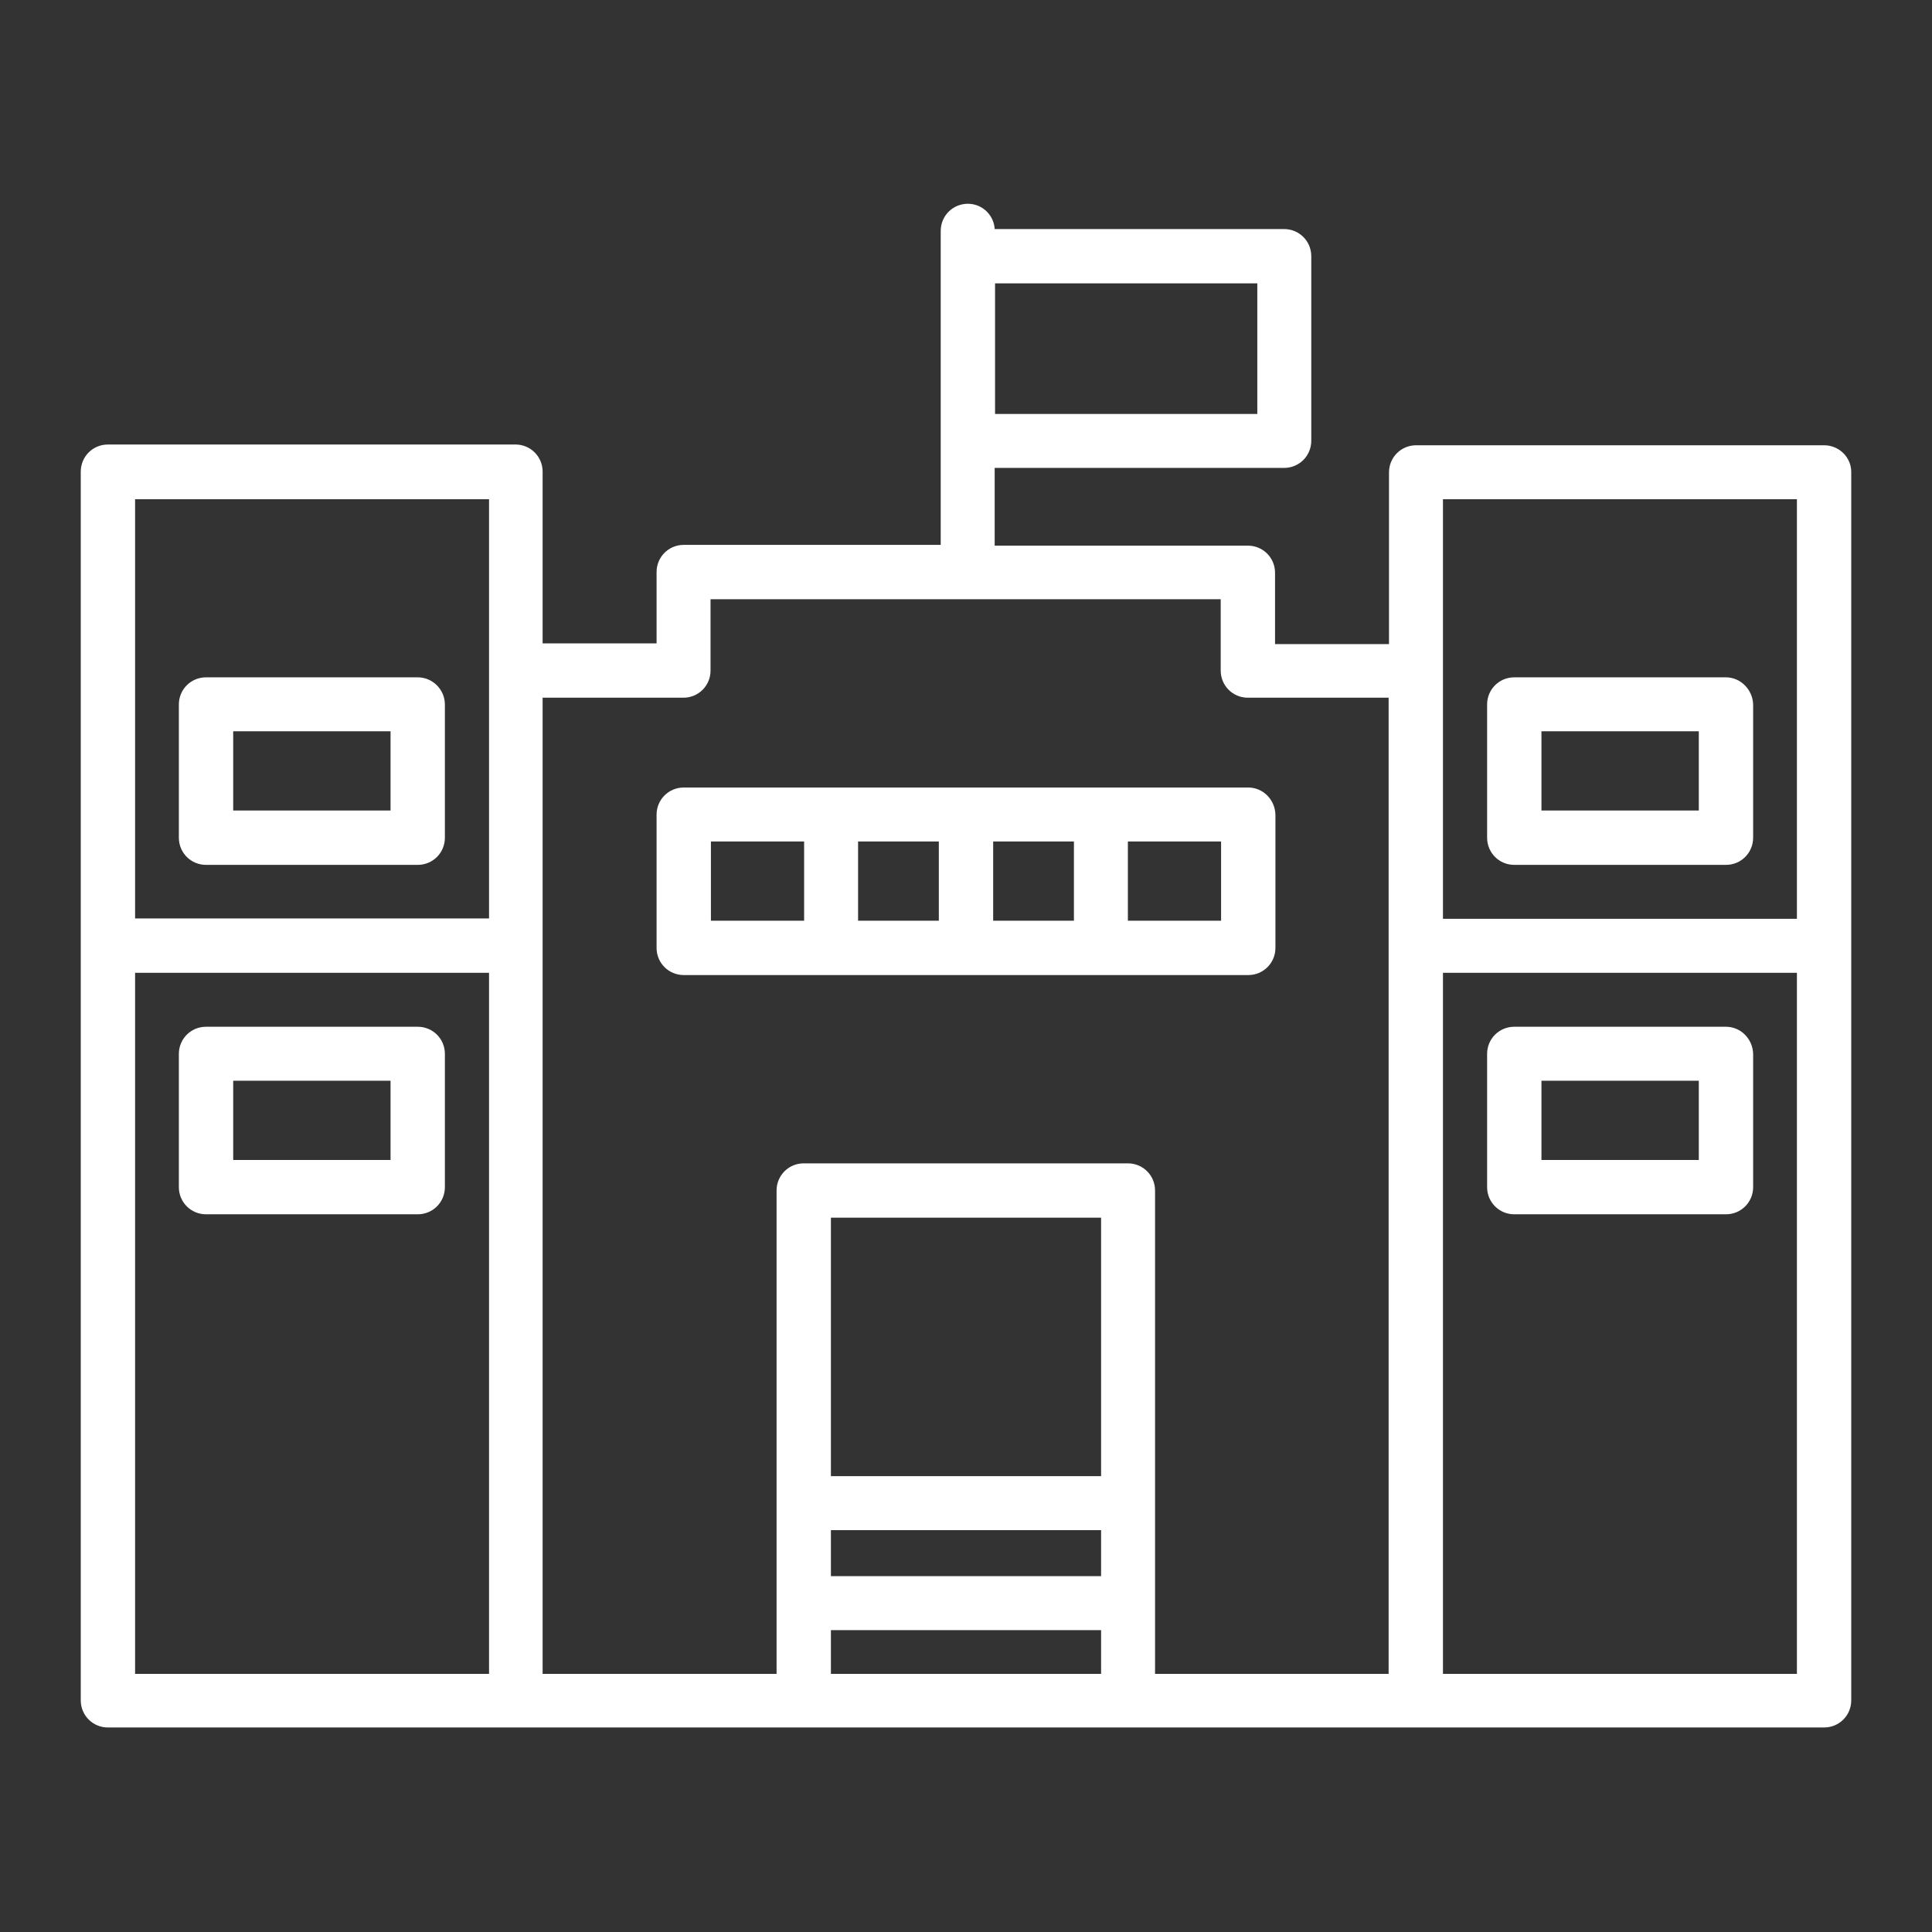 <?xml version="1.0" encoding="utf-8"?>
<!-- Generator: Adobe Illustrator 21.0.0, SVG Export Plug-In . SVG Version: 6.00 Build 0)  -->
<svg version="1.1" id="Layer_1" xmlns="http://www.w3.org/2000/svg" xmlns:xlink="http://www.w3.org/1999/xlink" x="0px" y="0px"
	 viewBox="0 0 512 512" style="enable-background:new 0 0 512 512;" xml:space="preserve">
<rect x="0" y="0" width="512" height="512" fill="#333333" stroke="none"/>
<style type="text/css">
	.st0{fill:#FFFFFF;}
</style>
<g>
	<g>
		<g>
			<path class="st0" d="M110.7,179.5H54.6c-4,0-7.2,3.2-7.2,7.2V222c0,4,3.2,7.2,7.2,7.2h56.1c4,0,7.2-3.2,7.2-7.2v-35.3
				C117.9,182.8,114.7,179.5,110.7,179.5z M103.5,214.8H61.8v-21h41.7L103.5,214.8L103.5,214.8z"/>
		</g>
	</g>
	<g>
		<g>
			<path class="st0" d="M110.7,272.1H54.6c-4,0-7.2,3.2-7.2,7.2v35.3c0,4,3.2,7.2,7.2,7.2h56.1c4,0,7.2-3.2,7.2-7.2v-35.3
				C117.9,275.3,114.7,272.1,110.7,272.1z M103.5,307.4H61.8v-21h41.7L103.5,307.4L103.5,307.4z"/>
		</g>
	</g>
	<g>
		<g>
			<path class="st0" d="M330.8,208.7H181.2c-4,0-7.2,3.2-7.2,7.2v35.3c0,4,3.2,7.2,7.2,7.2h149.6c4,0,7.2-3.2,7.2-7.2v-35.3
				C337.9,211.9,334.7,208.7,330.8,208.7z M213.1,244h-24.7v-21h24.7V244z M248.8,244h-21.4v-21h21.4V244z M284.6,244h-21.4v-21
				h21.4V244z M323.6,244h-24.7v-21h24.7V244z"/>
		</g>
	</g>
	<g>
		<g>
			<path class="st0" d="M457.4,179.5h-56.1c-4,0-7.2,3.2-7.2,7.2V222c0,4,3.2,7.2,7.2,7.2h56.1c4,0,7.2-3.2,7.2-7.2v-35.3
				C464.5,182.8,461.3,179.5,457.4,179.5z M450.2,214.8h-41.7v-21h41.7V214.8z"/>
		</g>
	</g>
	<g>
		<g>
			<path class="st0" d="M457.4,272.1h-56.1c-4,0-7.2,3.2-7.2,7.2v35.3c0,4,3.2,7.2,7.2,7.2h56.1c4,0,7.2-3.2,7.2-7.2v-35.3
				C464.5,275.3,461.3,272.1,457.4,272.1z M450.2,307.4h-41.7v-21h41.7V307.4z"/>
		</g>
	</g>
	<g>
		<g>
			<path class="st0" d="M483.4,118H375.3c-4,0-7.2,3.2-7.2,7.2v45.5h-30.2v-18.9c0-4-3.2-7.2-7.2-7.2h-67.1V124h76.7
				c4,0,7.2-3.2,7.2-7.2V67.9c0-4-3.2-7.2-7.2-7.2h-76.7c-0.2-3.7-3.3-6.7-7.1-6.7c-4,0-7.2,3.2-7.2,7.2v6.7v48.9v27.6h-68.1
				c-4,0-7.2,3.2-7.2,7.2v18.9h-30.2v-45.5c0-4-3.2-7.2-7.2-7.2H28.6c-4,0-7.2,3.2-7.2,7.2v325.6c0,4,3.2,7.2,7.2,7.2h108.1
				c0,0,0,0,0,0h248.1c0,0,0,0,0,0h98.6c4,0,7.2-3.2,7.2-7.2V125.1C490.6,121.2,487.4,118,483.4,118z M263.7,75.1h69.5v34.6h-69.5
				L263.7,75.1L263.7,75.1z M129.6,443.6H35.8V257.8h93.8V443.6z M129.6,177.7v65.7H35.8V132.3h93.8V177.7z M291.8,443.6h-71.6V432
				h71.6V443.6z M291.8,417.7h-71.6v-12.2h71.6V417.7z M291.8,391.2h-71.6v-68.5h71.6V391.2z M306.1,443.6V315.5
				c0-4-3.2-7.2-7.2-7.2h-85.9c-4,0-7.2,3.2-7.2,7.2v128.1h-62V184.9h37.3c4,0,7.2-3.2,7.2-7.2v-18.9h135.2v18.9
				c0,4,3.2,7.2,7.2,7.2h37.3v258.7L306.1,443.6L306.1,443.6z M476.2,443.6h-93.8V257.8h93.8L476.2,443.6L476.2,443.6z M476.2,243.5
				h-93.8V132.3h93.8L476.2,243.5L476.2,243.5z"/>
		</g>
	</g>
</g>
</svg>
